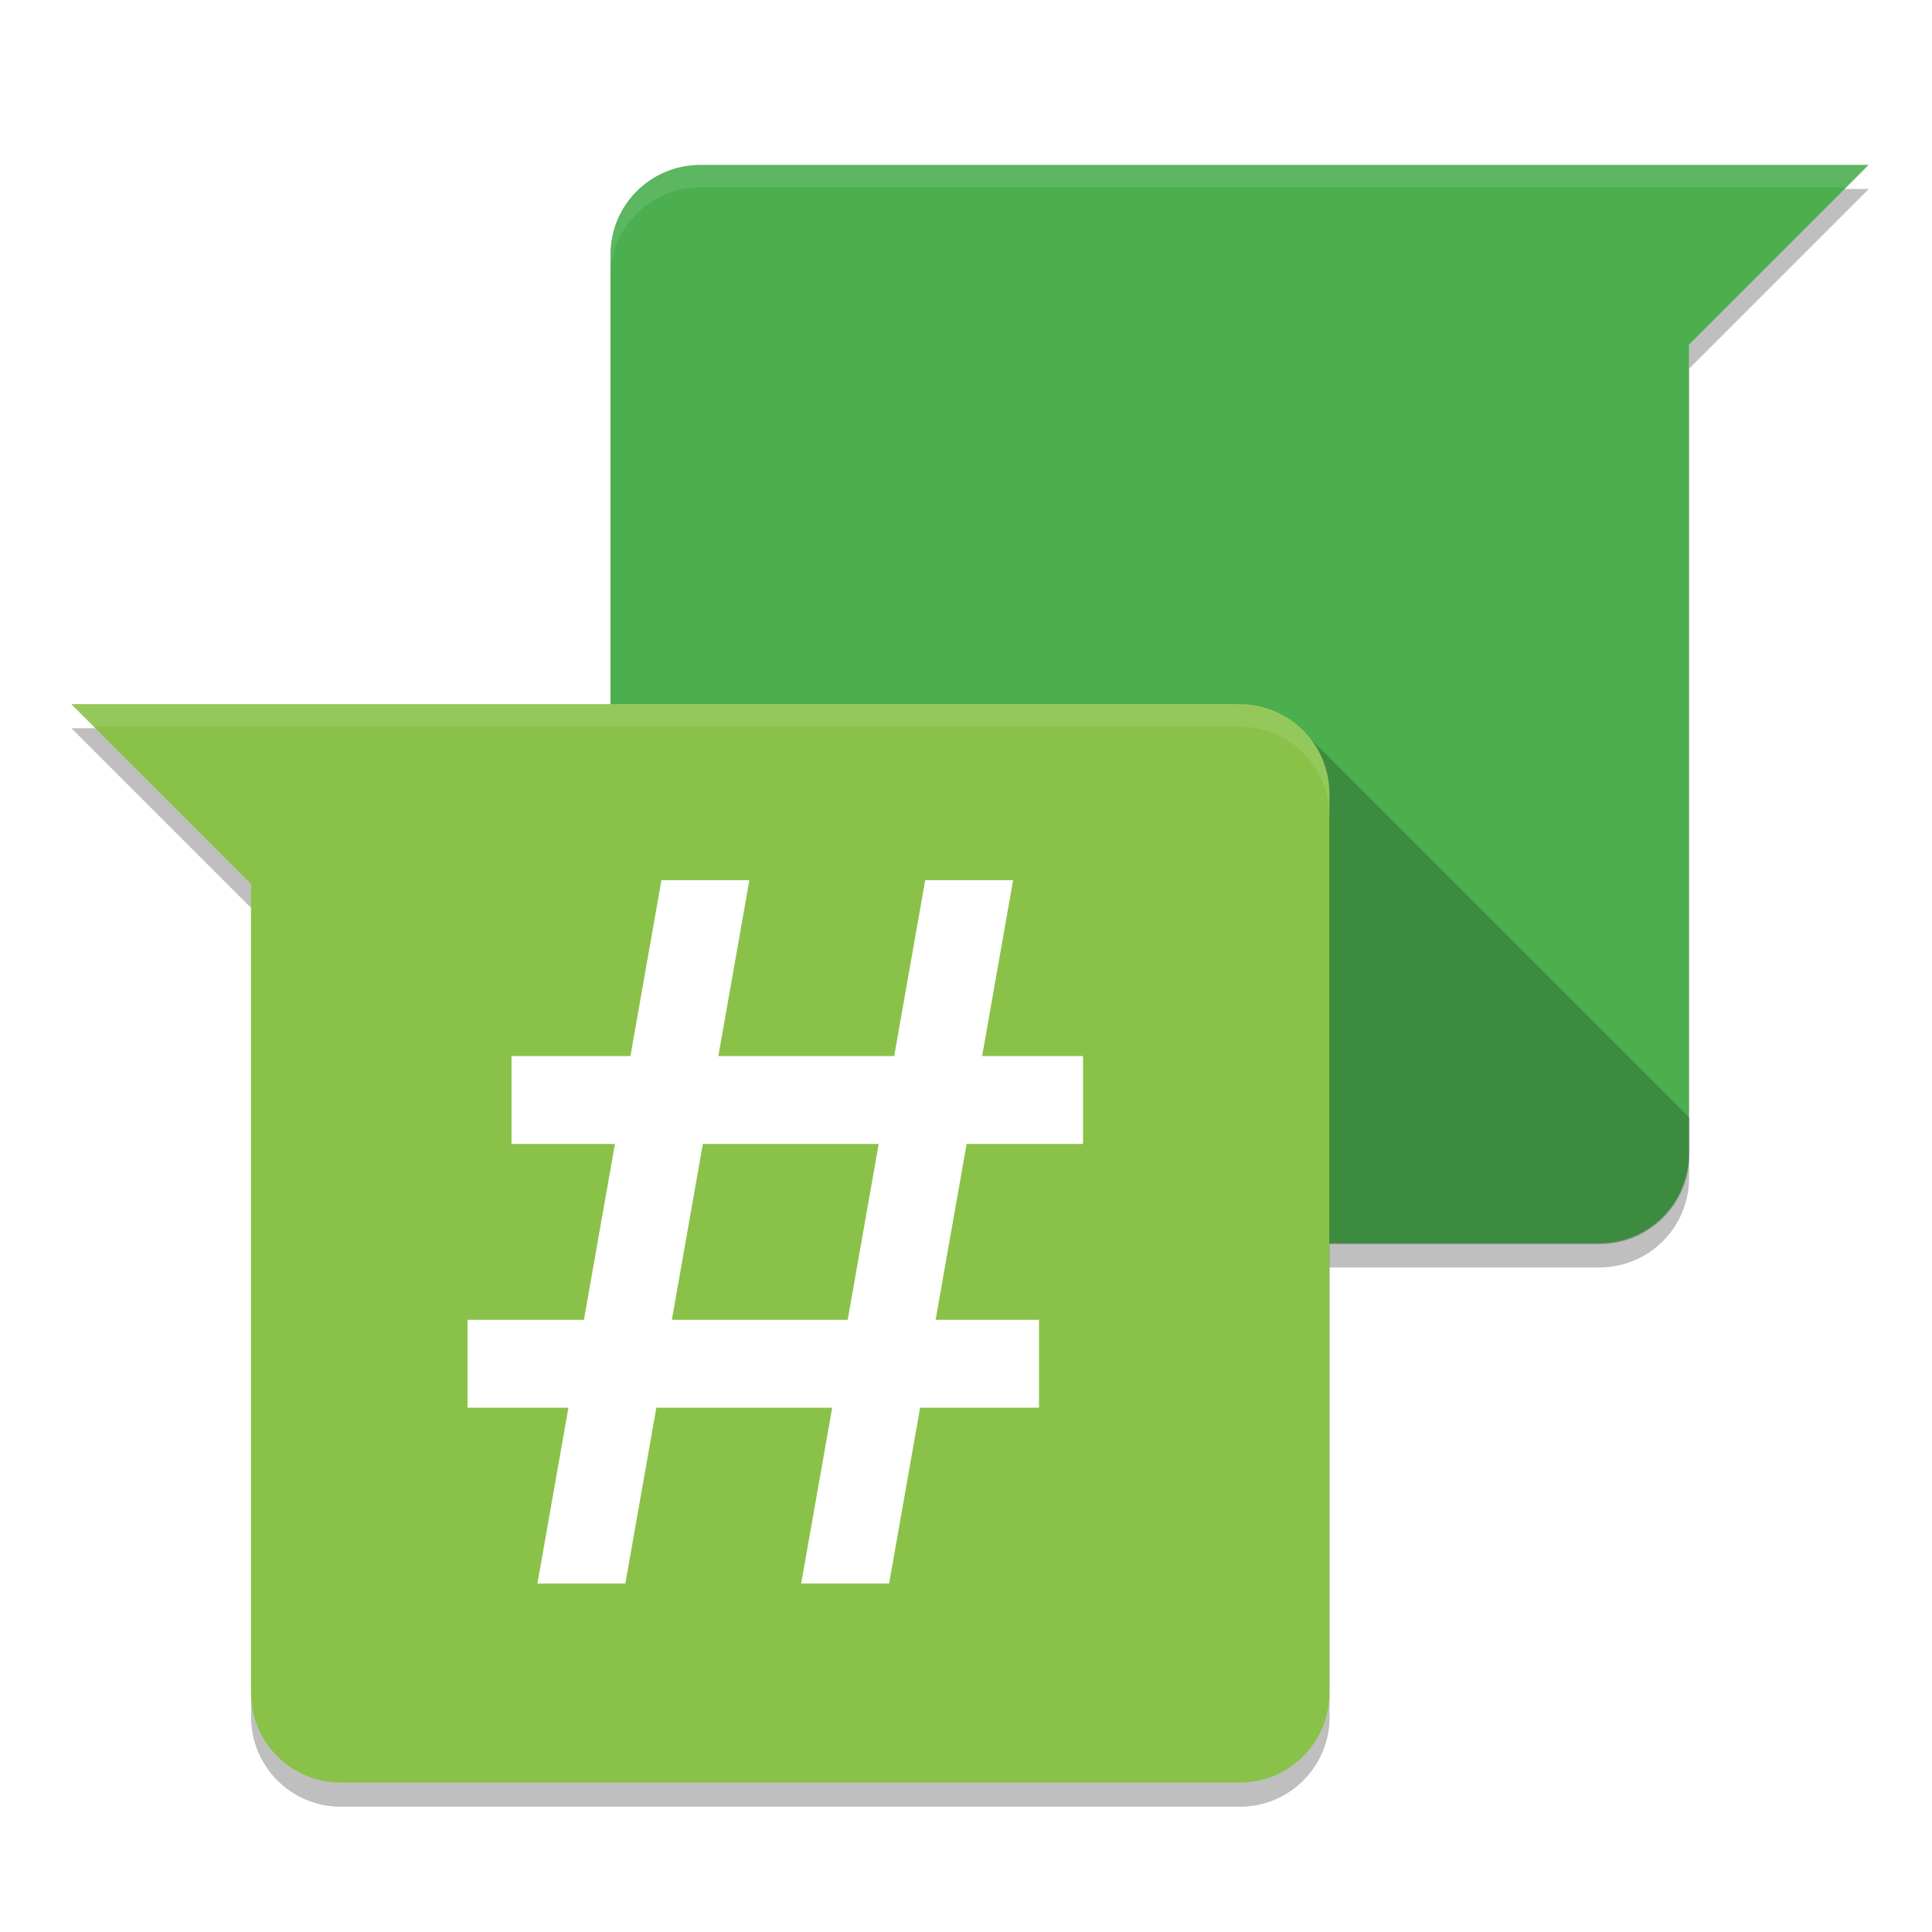 <?xml version="1.0" encoding="UTF-8" standalone="no"?>
<!-- Created with Inkscape (http://www.inkscape.org/) -->

<svg
   xmlns:dc="http://purl.org/dc/elements/1.1/"
   xmlns:cc="http://creativecommons.org/ns#"
   xmlns:rdf="http://www.w3.org/1999/02/22-rdf-syntax-ns#"
   xmlns:svg="http://www.w3.org/2000/svg"
   xmlns="http://www.w3.org/2000/svg"
   xmlns:xlink="http://www.w3.org/1999/xlink"
   xmlns:sodipodi="http://sodipodi.sourceforge.net/DTD/sodipodi-0.dtd"
   xmlns:inkscape="http://www.inkscape.org/namespaces/inkscape"
   width="200"
   height="200"
   viewBox="0 0 200 200"
   id="svg4258"
   version="1.1"
   inkscape:version="0.91 r13725"
   sodipodi:docname="web-circ.svg">
  <defs
     id="defs4260">
    <clipPath
       clipPathUnits="userSpaceOnUse"
       id="clipPath4278">
      <path
         sodipodi:nodetypes="ssssssccs"
         style="fill:#e1e1e1;fill-opacity:1;stroke:none"
         d="m 300,196 c -2.216,0 -4,1.784 -4,4 l 0,72 c 0,2.216 1.784,4 4,4 l 56,0 c 2.216,0 4,-1.784 4,-4 l 0,-52 -24,-24 z"
         id="path4280"
         inkscape:connector-curvature="0" />
    </clipPath>
    <clipPath
       clipPathUnits="userSpaceOnUse"
       id="clipPath4088">
      <ellipse
         ry="15.672"
         rx="17.318"
         cy="253.672"
         cx="180.318"
         style="opacity:0.2;fill:#257db1;fill-opacity:1;stroke:none"
         id="path4090"
         transform="matrix(0.982,0,0,1.085,2.995,55.826)" />
    </clipPath>
    <linearGradient
       gradientTransform="translate(141.2,60.1)"
       inkscape:collect="always"
       xlink:href="#linearGradient4129"
       id="linearGradient4239"
       gradientUnits="userSpaceOnUse"
       x1="166"
       y1="257"
       x2="176"
       y2="257" />
    <linearGradient
       inkscape:collect="always"
       id="linearGradient4129">
      <stop
         style="stop-color:#000000;stop-opacity:1;"
         offset="0"
         id="stop4131" />
      <stop
         style="stop-color:#000000;stop-opacity:0;"
         offset="1"
         id="stop4133" />
    </linearGradient>
    <clipPath
       clipPathUnits="userSpaceOnUse"
       id="clipPath4125">
      <path
         inkscape:connector-curvature="0"
         style="fill:#0286c2;fill-opacity:1;stroke:none"
         d="m 180,242 -4,4 0,18 c 0,1.108 -0.892,2 -2,2 l -20,0 c -1.108,0 -2,-0.892 -2,-2 l 0,-20 c 0,-1.108 0.892,-2 2,-2 l 14,0 6,0 6,0 z"
         id="path4127" />
    </clipPath>
    <filter
       inkscape:collect="always"
       id="filter4260">
      <feGaussianBlur
         inkscape:collect="always"
         stdDeviation="1.3"
         id="feGaussianBlur4262" />
    </filter>
    <filter
       inkscape:collect="always"
       id="filter4256">
      <feGaussianBlur
         inkscape:collect="always"
         stdDeviation="1.3"
         id="feGaussianBlur4258" />
    </filter>
    <clipPath
       clipPathUnits="userSpaceOnUse"
       id="clipPath4125-5">
      <path
         inkscape:connector-curvature="0"
         style="fill:#0286c2;fill-opacity:1;stroke:none"
         d="m 180,242 -4,4 0,18 c 0,1.108 -0.892,2 -2,2 l -20,0 c -1.108,0 -2,-0.892 -2,-2 l 0,-20 c 0,-1.108 0.892,-2 2,-2 l 14,0 6,0 6,0 z"
         id="path4127-9" />
    </clipPath>
  </defs>
  <sodipodi:namedview
     id="base"
     pagecolor="#4e4e4e"
     bordercolor="#666666"
     borderopacity="1.0"
     inkscape:pageopacity="0"
     inkscape:pageshadow="2"
     inkscape:zoom="2.8284271"
     inkscape:cx="15.130107"
     inkscape:cy="94.089905"
     inkscape:document-units="px"
     inkscape:current-layer="g5494"
     showgrid="false"
     units="px"
     inkscape:window-width="1920"
     inkscape:window-height="1047"
     inkscape:window-x="0"
     inkscape:window-y="0"
     inkscape:window-maximized="1" />
  <g
     inkscape:label="Layer 1"
     inkscape:groupmode="layer"
     id="layer1"
     transform="translate(0,-852.362)">
    <g
       id="g5494">
      <path
         id="path4190"
         d="m 145.005,930.449 -8,8 0,36 c 0,2.216 -1.784,4 -4,4 l -40,0 c -2.216,0 -4,-1.784 -4,-4 l 0,-40 c 0,-2.216 1.784,-4 4,-4 l 28,0 12,0 12,0 z"
         style="display:inline;opacity:0.5;fill:#000000;fill-opacity:1;stroke:none;filter:url(#filter4256);enable-background:new"
         inkscape:connector-curvature="0"
         transform="matrix(2.326,0,0,2.326,-143.815,-1292.302)" />
      <path
         inkscape:connector-curvature="0"
         style="display:inline;fill:#4bae4f;fill-opacity:1;stroke:none;enable-background:new"
         d="m 193.442,869.433 -18.607,18.607 0,83.73 c 0,5.154 -4.149,9.303 -9.303,9.303 l -93.033,0 c -5.154,0 -9.303,-4.149 -9.303,-9.303 l 0,-93.033 c 0,-5.154 4.149,-9.303 9.303,-9.303 l 65.123,0 27.91,0 27.91,0 z"
         id="path4192" />
      <path
         style="display:inline;opacity:0.5;fill:#000000;fill-opacity:1;stroke:none;filter:url(#filter4260);enable-background:new"
         d="m 65.005,954.449 8,8 0,36 c 0,2.216 1.784,4 4,4 l 40,0 c 2.216,0 4,-1.784 4,-4 l 0,-40 c 0,-2.216 -1.784,-4 -4,-4 l -28,0 -12,0 -12,0 z"
         id="path4202"
         inkscape:connector-curvature="0"
         transform="matrix(2.326,0,0,2.326,-143.815,-1292.302)" />
      <path
         clip-path="url(#clipPath4125)"
         sodipodi:nodetypes="cccccccccc"
         inkscape:connector-curvature="0"
         id="path4204"
         d="m 165.781,254 c -0.972,0.107 -1.787,1.022 -1.781,2 l 0,16 c 1e-4,1.047 0.953,2 2,2 l 10,0 c 1.047,-10e-5 2,-0.953 2,-2 l 0,-6 c -0.004,-0.522 -0.223,-1.039 -0.594,-1.406 l -10,-10 c -0.417,-0.427 -1.031,-0.651 -1.625,-0.594 z"
         style="color:#000000;font-style:normal;font-variant:normal;font-weight:normal;font-stretch:normal;font-size:medium;line-height:normal;font-family:Sans;-inkscape-font-specification:Sans;text-indent:0;text-align:start;text-decoration:none;text-decoration-line:none;letter-spacing:normal;word-spacing:normal;text-transform:none;direction:ltr;block-progression:tb;writing-mode:lr-tb;baseline-shift:baseline;text-anchor:start;display:inline;overflow:visible;visibility:visible;opacity:0.2;fill:url(#linearGradient4239);fill-opacity:1;stroke:none;stroke-width:4;marker:none;enable-background:accumulate"
         transform="matrix(4.652,0,0,4.652,-643.855,-256.266)" />
      <path
         inkscape:connector-curvature="0"
         id="path4206"
         d="m 7.376,925.253 18.607,18.607 0,83.73 c 0,5.154 4.149,9.303 9.303,9.303 l 93.033,0 c 5.154,0 9.303,-4.149 9.303,-9.303 l 0,-93.033 c 0,-5.154 -4.149,-9.303 -9.303,-9.303 l -65.123,0 -27.91,0 -27.91,0 z"
         style="display:inline;fill:#8ac249;fill-opacity:1;stroke:none;enable-background:new" />
      <path
         inkscape:connector-curvature="0"
         id="path4216"
         d="m 72.499,869.433 c -5.154,0 -9.303,4.149 -9.303,9.303 l 0,2.326 c 0,-5.154 4.149,-9.303 9.303,-9.303 l 65.123,0 27.91,0 25.584,0 2.326,-2.326 -27.91,0 -27.91,0 -65.123,0 z"
         style="display:inline;opacity:0.1;fill:#ffffff;fill-opacity:1;stroke:none;enable-background:new" />
      <path
         inkscape:connector-curvature="0"
         id="path4218"
         d="m 7.376,925.253 2.326,2.326 25.584,0 27.91,0 65.123,0 c 5.154,0 9.303,4.149 9.303,9.303 l 0,-2.326 c 0,-5.154 -4.149,-9.303 -9.303,-9.303 l -65.123,0 -27.91,0 -27.91,0 z"
         style="display:inline;opacity:0.1;fill:#ffffff;fill-opacity:1;stroke:none;enable-background:new" />
      <path
         sodipodi:nodetypes="cccccccccccccccccccccccccccccccccc"
         inkscape:connector-curvature="0"
         id="path8332-1"
         d="m 68.473,943.479 -3.21,18.203 -12.311,0 0,9.101 10.706,0 -3.21,18.203 -12.047,0 0,9.101 10.442,0 -3.21,18.202 9.101,0 3.21,-18.202 18.203,0 -3.21,18.202 9.101,0 3.21,-18.202 12.311,0 0,-9.101 -10.706,0 3.21,-18.203 12.047,0 0,-9.101 -10.442,0 3.21,-18.203 -9.101,0 -3.21,18.203 -18.203,0 3.21,-18.203 z m 4.287,27.304 18.203,0 -3.21,18.203 -18.203,0 z"
         style="display:inline;opacity:1;fill:#ffffff;fill-opacity:1;stroke:none;stroke-opacity:1;enable-background:new" />
    </g>
  </g>
</svg>

